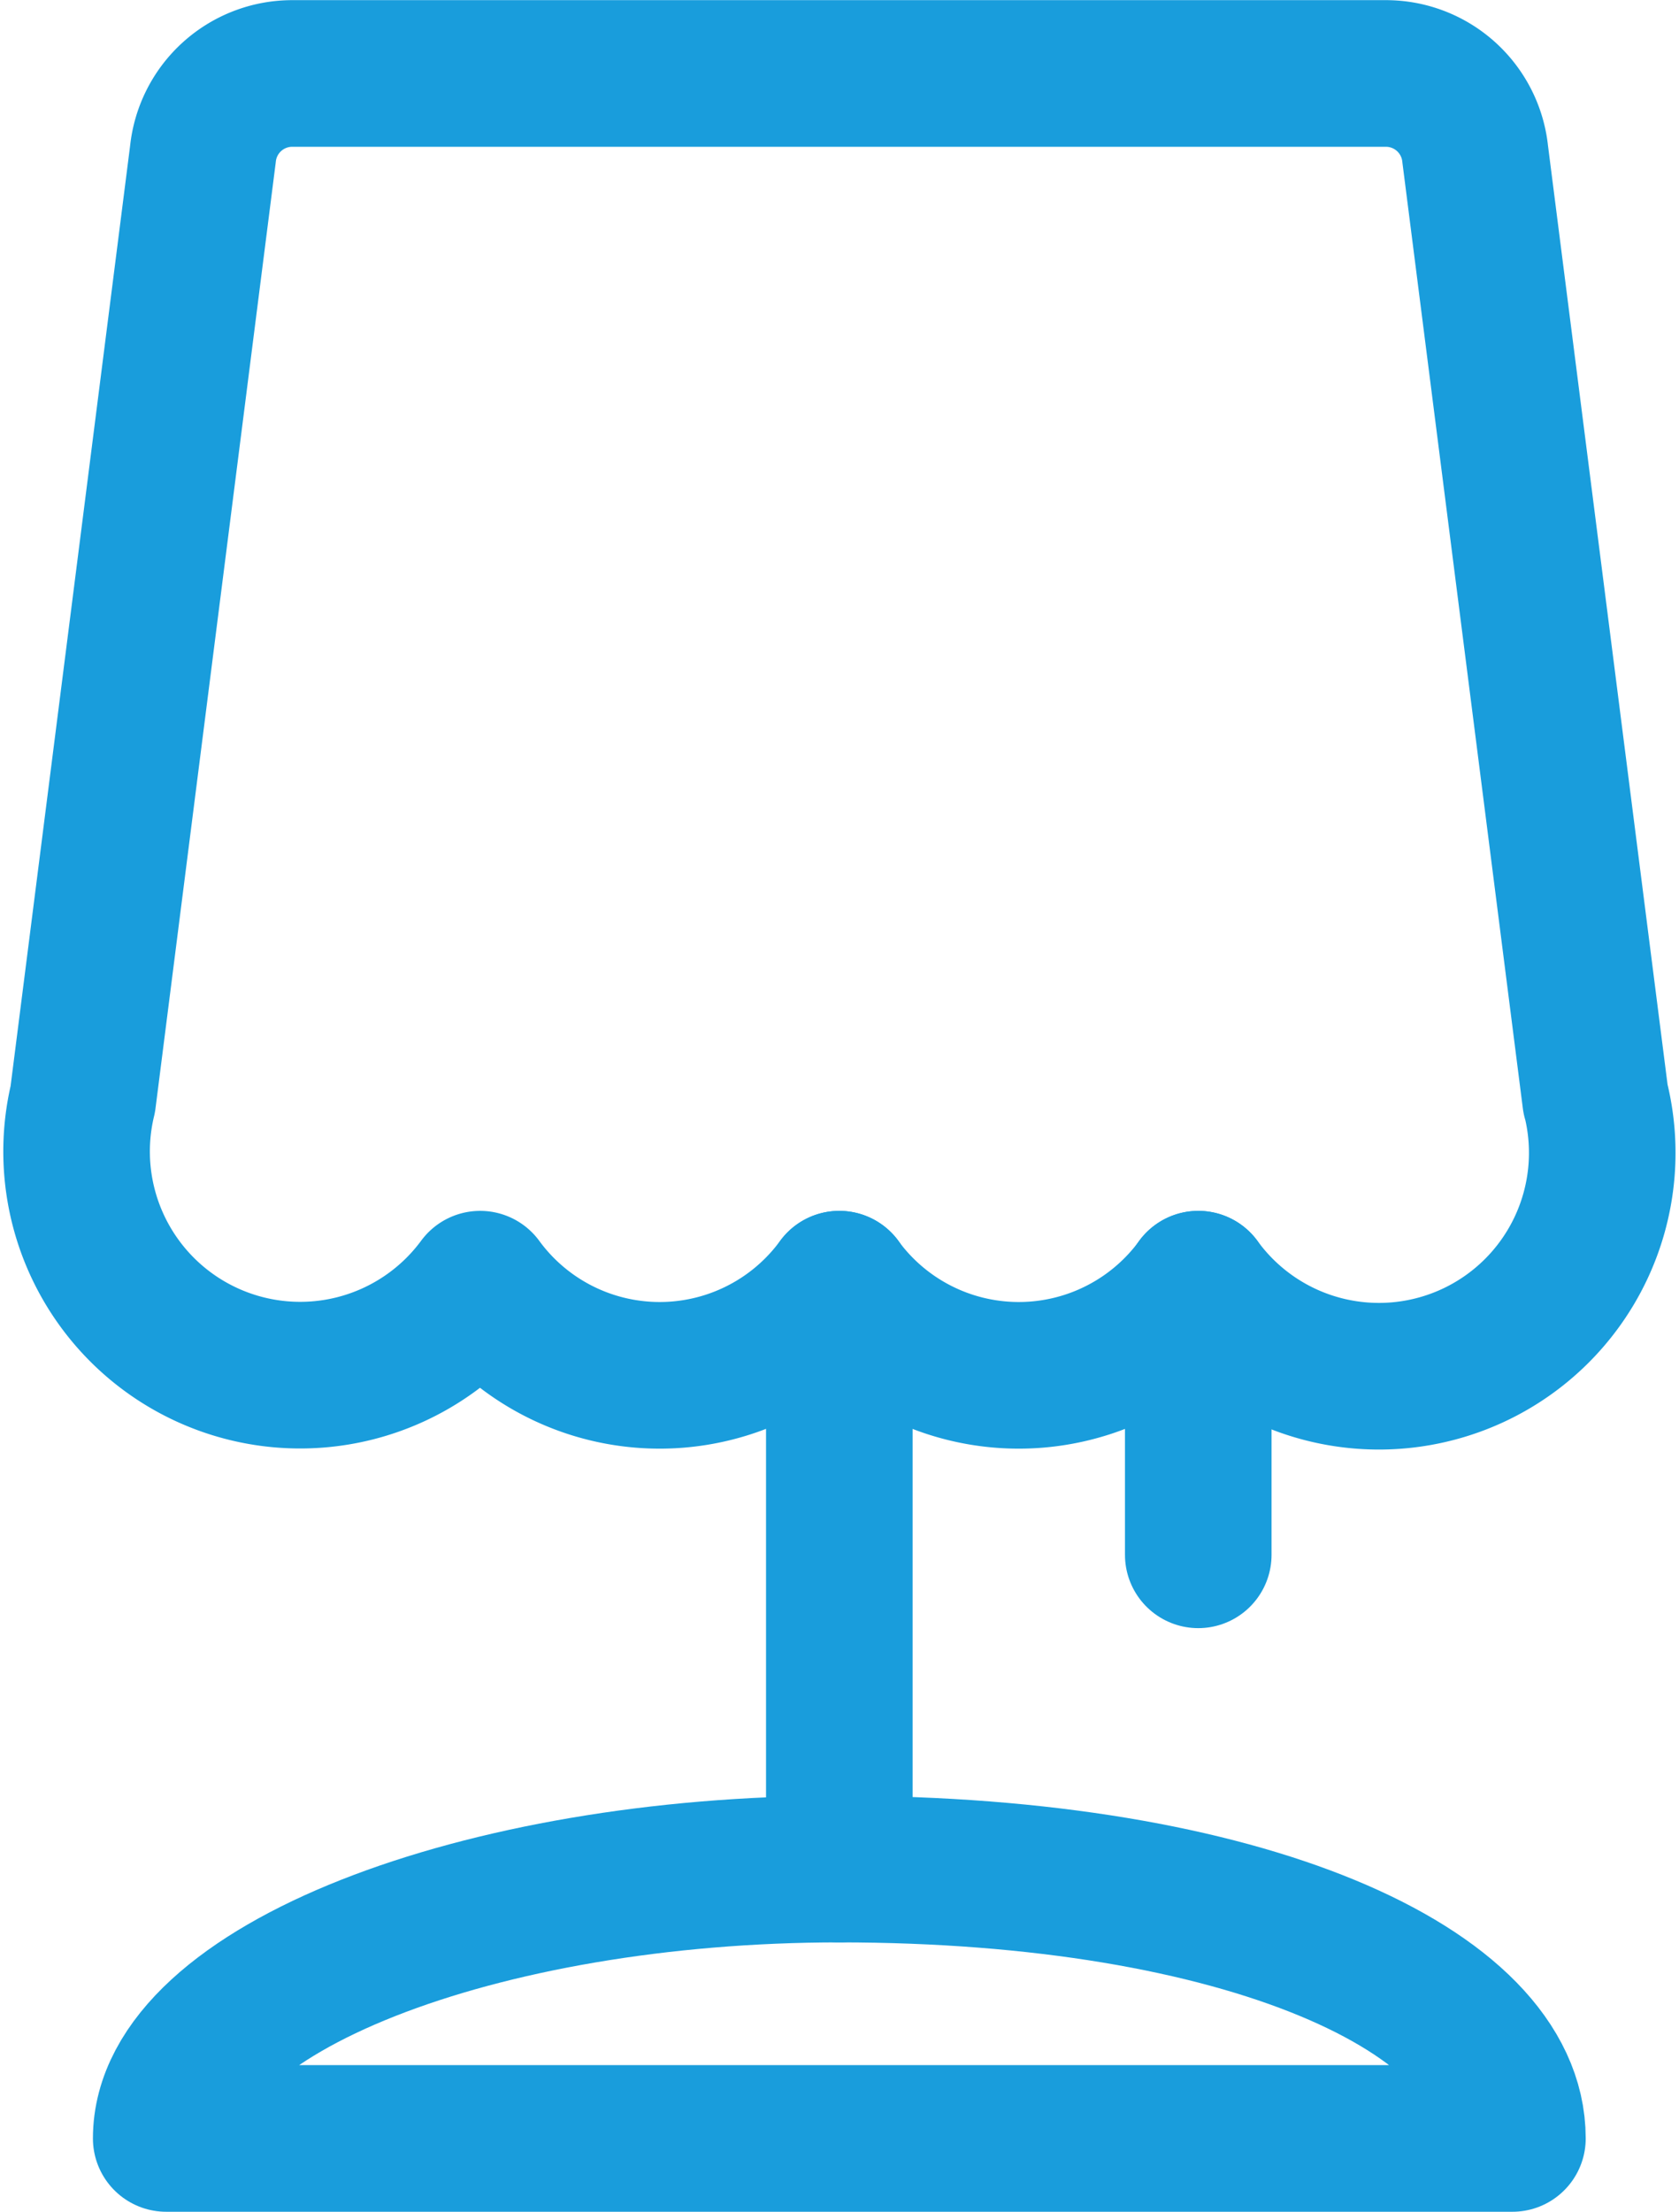 <svg xmlns="http://www.w3.org/2000/svg" width="22.911" height="30.167" viewBox="0 0 22.911 30.167">
    <g id="streamline-icon-table-lamp-3_140x140" data-name="streamline-icon-table-lamp-3@140x140" transform="translate(-19.47 -1.917)">
        <path id="Pfad_2989" data-name="Pfad 2989" d="M70.082,81.585v7.977" transform="translate(-39.159 -62.153)" fill="none" stroke="#199ddc" stroke-linecap="round" stroke-linejoin="round" stroke-width="2"/>
        <path id="Pfad_2990" data-name="Pfad 2990" d="M26.332,123.257c0-2.029,4.286-3.674,9.185-3.674,5.511,0,9.185,1.645,9.185,3.674Z" transform="translate(-4.594 -92.174)" fill="none" stroke="#199ddc" stroke-linecap="round" stroke-linejoin="round" stroke-width="2"/>
        <path id="Pfad_2991" data-name="Pfad 2991" d="M41.242,16.907,39.6,4.019a1.225,1.225,0,0,0-1.219-1.1H23.458a1.225,1.225,0,0,0-1.219,1.1L20.6,16.907a3.051,3.051,0,0,0,5.422,2.525,3.036,3.036,0,0,0,4.9,0,3.036,3.036,0,0,0,4.9,0,3.047,3.047,0,0,0,5.422-2.525Z" fill="none" stroke="#199ddc" stroke-linecap="round" stroke-linejoin="round" stroke-width="2"/>
        <path id="Pfad_2992" data-name="Pfad 2992" d="M93.415,81.585v3.691" transform="translate(-57.594 -62.153)" fill="none" stroke="#199ddc" stroke-linecap="round" stroke-linejoin="round" stroke-width="2"/>
    </g>
</svg>
